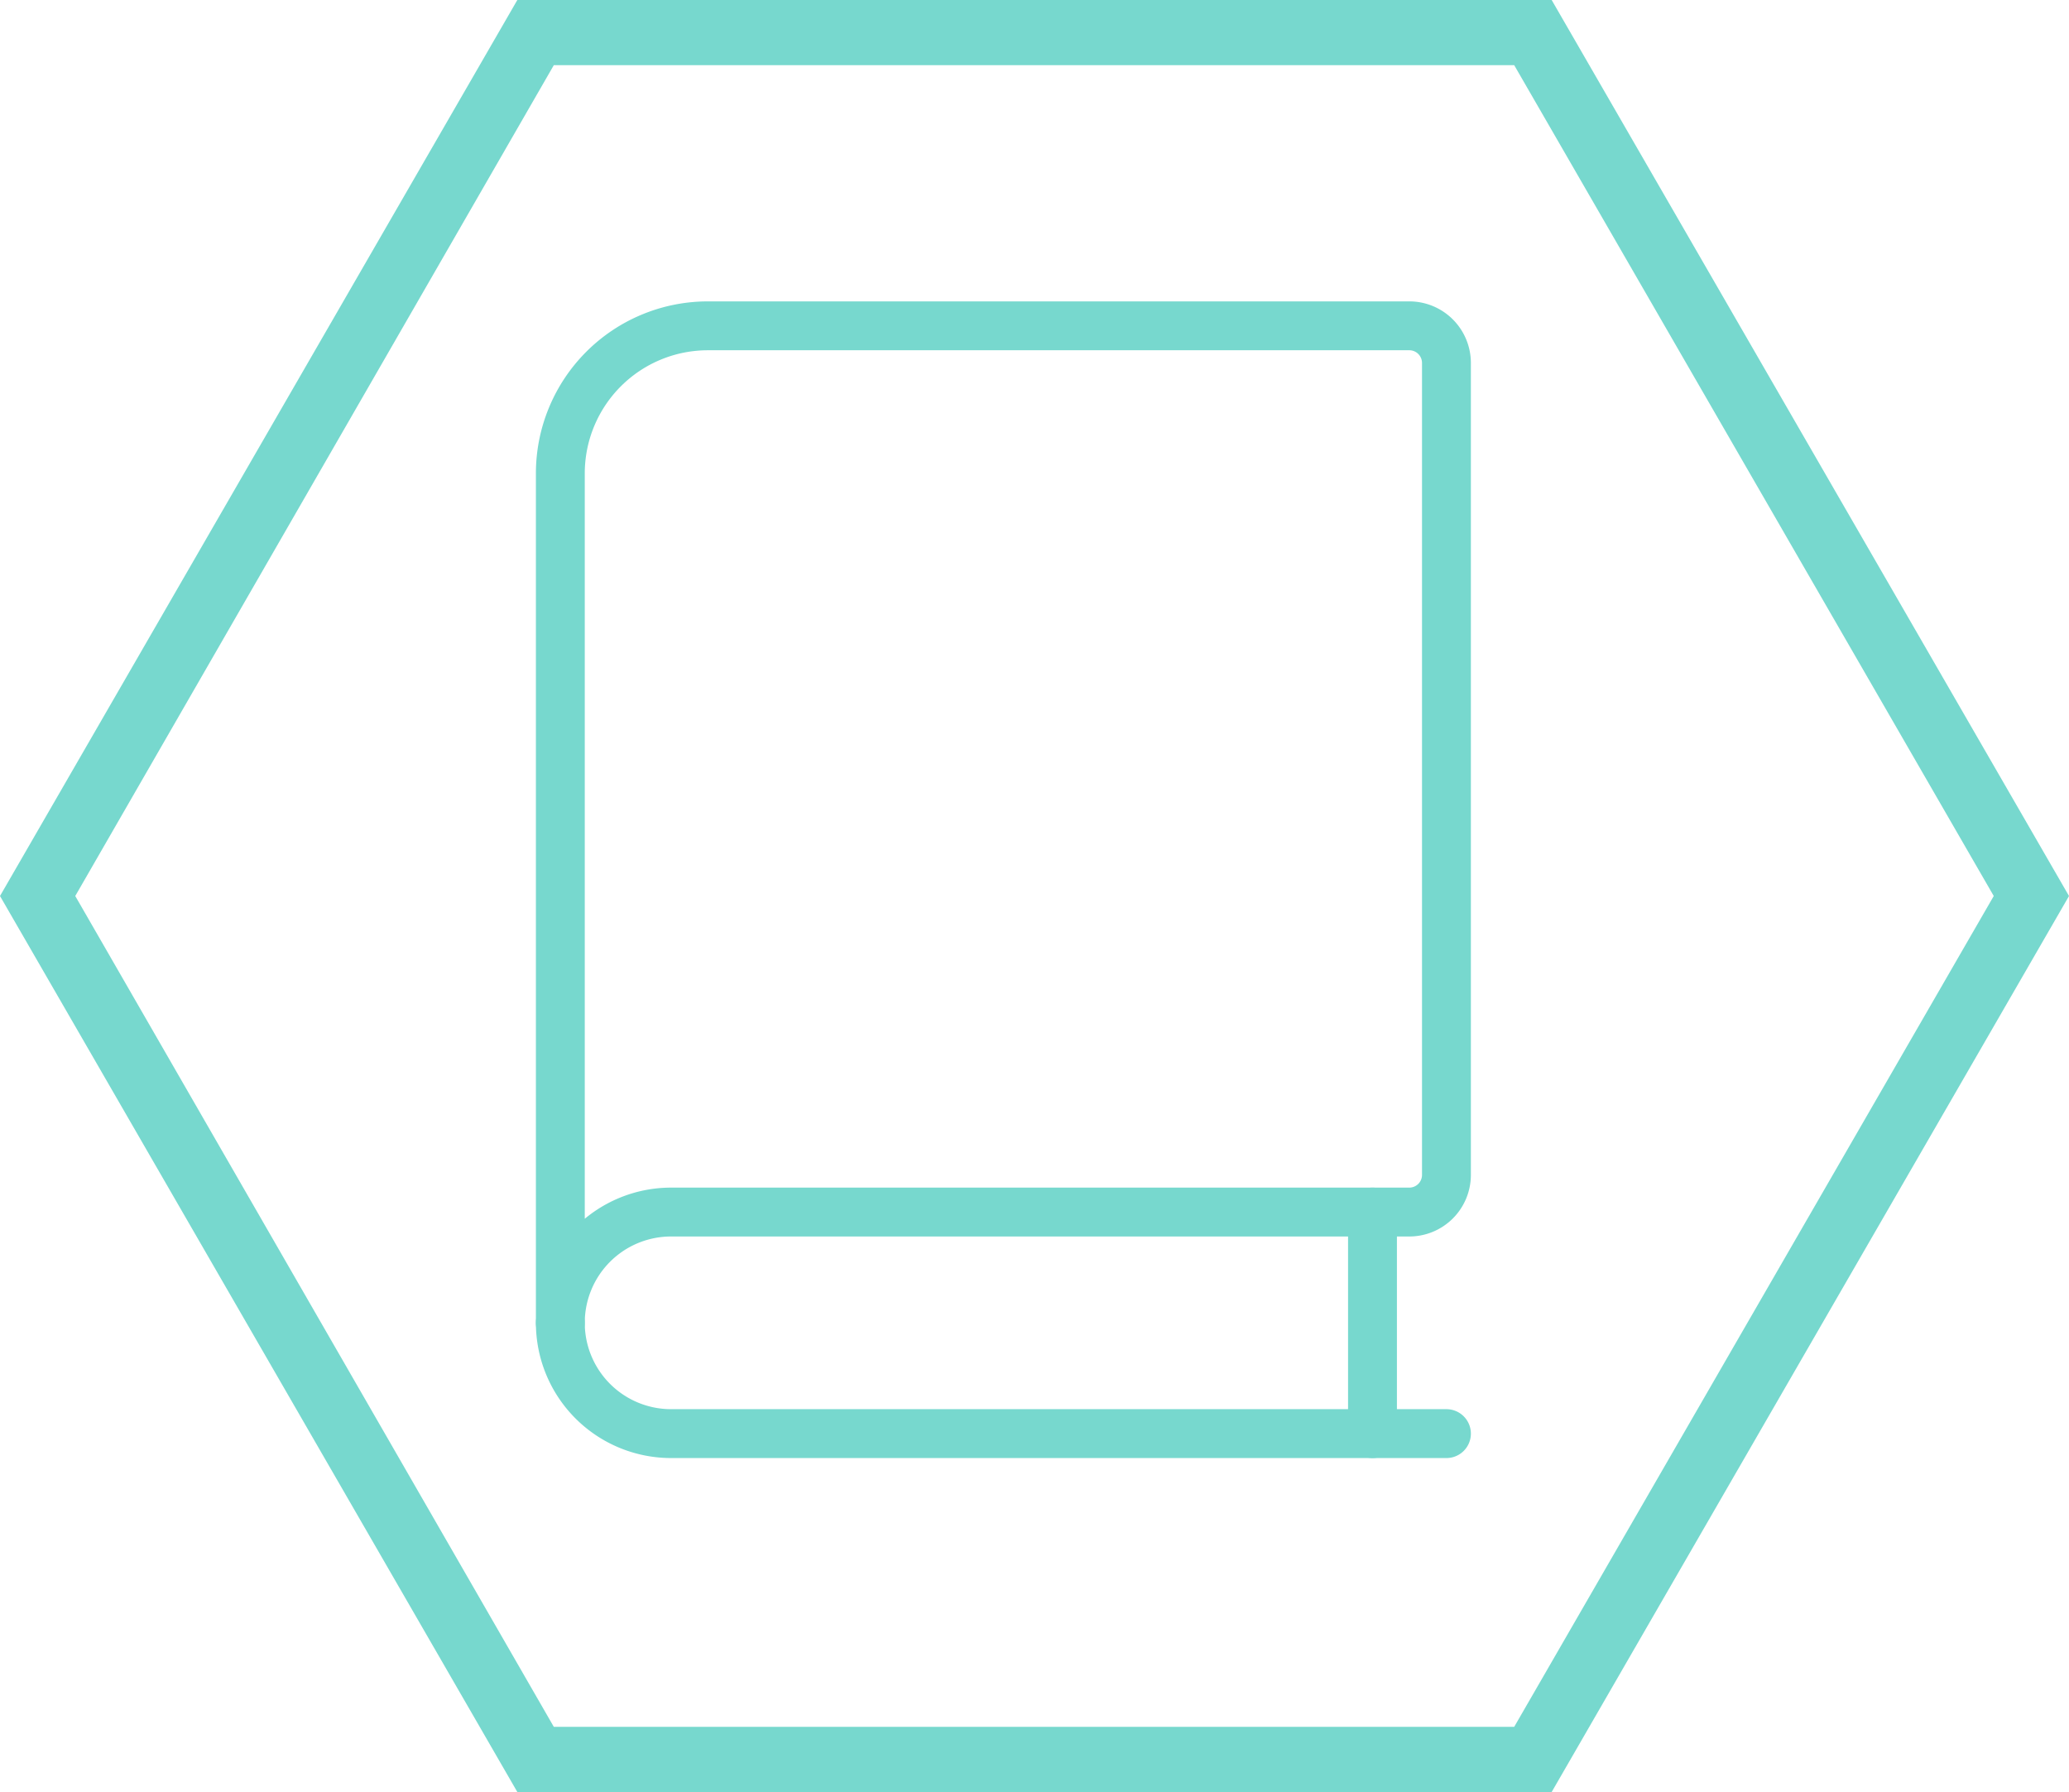 <svg xmlns="http://www.w3.org/2000/svg" viewBox="0 0 63.51 55"><defs><style>.cls-1{fill:#77d8ce;}.cls-2{fill:none;stroke:#77d8ce;stroke-linecap:round;stroke-linejoin:round;stroke-width:1.5px;}</style></defs><title>icon</title><g id="Comms_Hex_copy" data-name="Comms Hex copy"><path class="cls-1" d="M46.48,6,61.2,31.5,46.48,57H17L2.31,31.5,17,6H46.48m1.15-2H15.88L0,31.5,15.88,59H47.63L63.51,31.5,47.63,4Z" transform="translate(0 -4)"/></g><g id="Book"><path class="cls-2" d="M44.4,48H20.6a3.4,3.4,0,0,1-3.4-3.4" transform="translate(0 -4)"/><path class="cls-2" d="M21.73,14a4.53,4.53,0,0,0-4.53,4.53V44.6a3.4,3.4,0,0,1,3.4-3.4H43.26a1.14,1.14,0,0,0,1.14-1.13V15.13A1.14,1.14,0,0,0,43.26,14Z" transform="translate(0 -4)"/><line class="cls-2" x1="42.13" y1="44" x2="42.13" y2="37.2"/></g></svg>